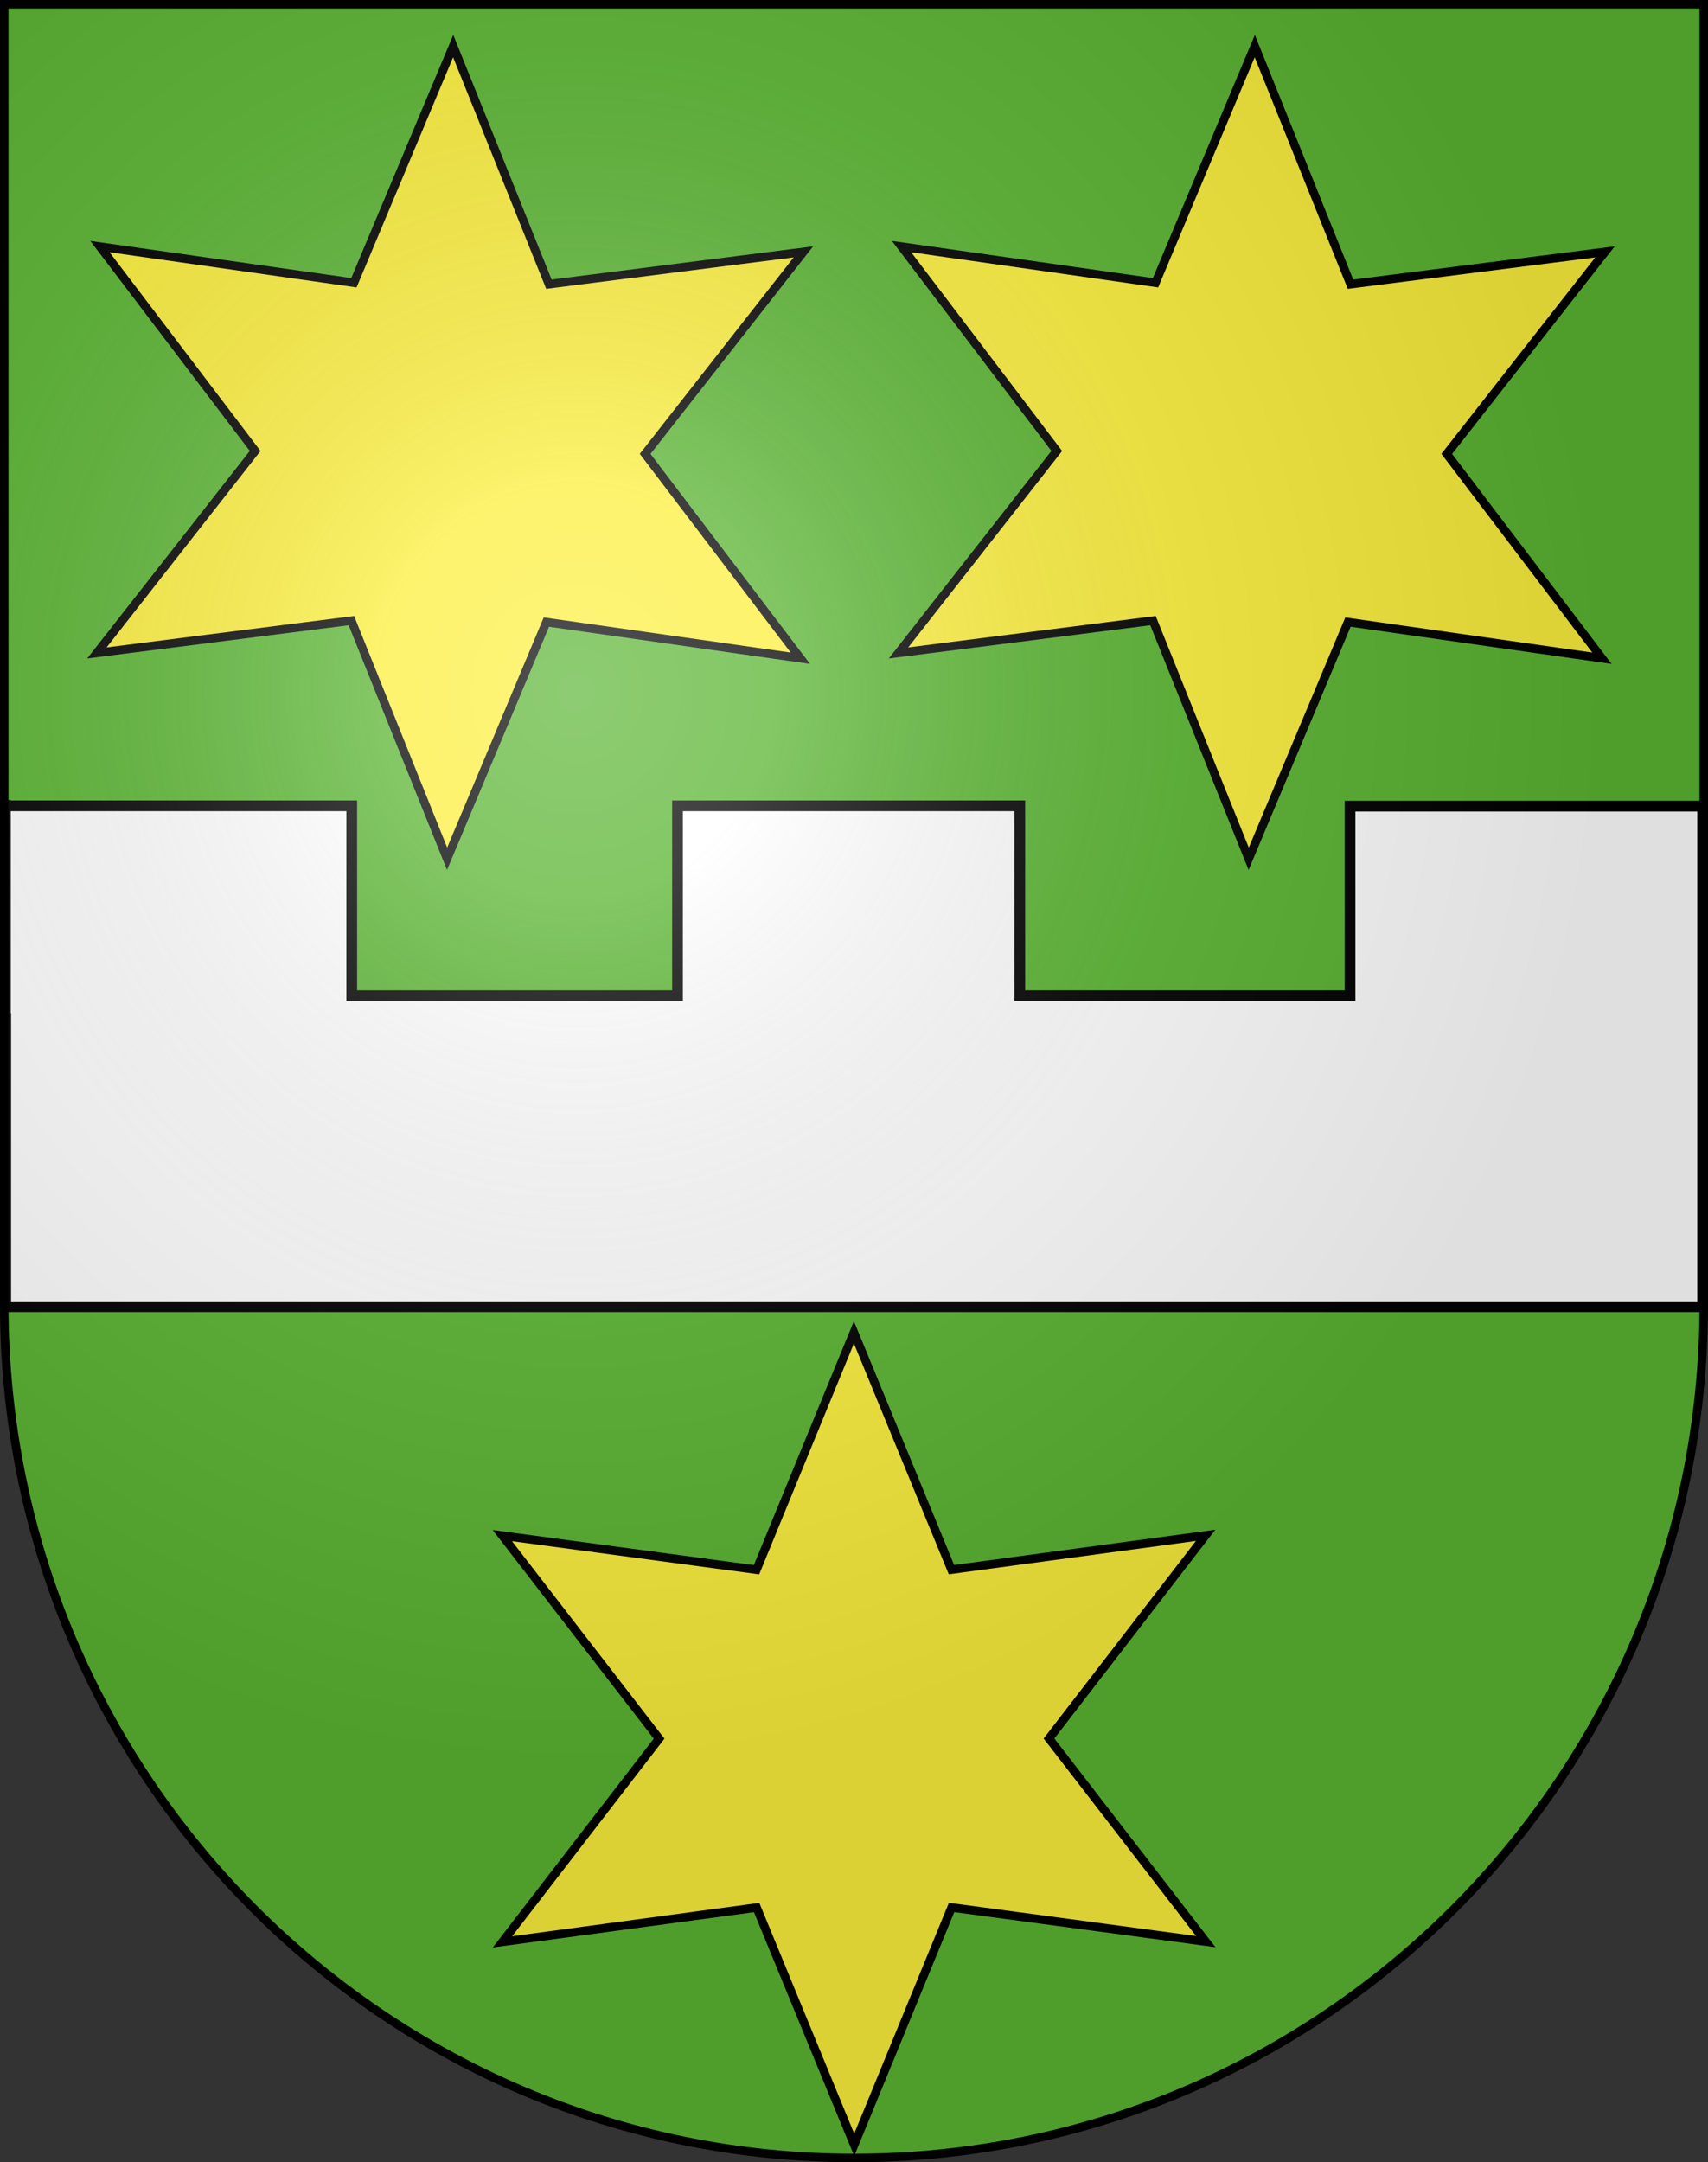<?xml version="1.0" encoding="UTF-8"?>
<svg version="1.0" viewBox="0 0 603 763" xmlns="http://www.w3.org/2000/svg" xmlns:cc="http://web.resource.org/cc/" xmlns:dc="http://purl.org/dc/elements/1.1/" xmlns:rdf="http://www.w3.org/1999/02/22-rdf-syntax-ns#" xmlns:xlink="http://www.w3.org/1999/xlink">
<rect x="0" y="0" width="603" height="763" fill="#333333" stroke="none"/>
<defs>
<radialGradient id="a" cx="858.04" cy="579.93" r="300" gradientTransform="matrix(1.215 1.5316e-24 1.4647e-23 1.267 -839.19 -490.49)" gradientUnits="userSpaceOnUse">
<stop stop-color="#fff" stop-opacity=".314" offset="0"/>
<stop stop-color="#fff" stop-opacity=".251" offset=".19"/>
<stop stop-color="#6b6b6b" stop-opacity=".125" offset=".6"/>
<stop stop-opacity=".125" offset="1"/>
</radialGradient>
</defs>
<desc>Coat of Arms of Canton of Freiburg (Fribourg)</desc>
<path d="m1.5 1.5v458.87c0 166.31 134.31 301.13 300 301.13 165.69 0 300-134.82 300-301.13v-458.87h-600z" fill="#5ab532"/>
<g fill-rule="evenodd" stroke="#000">
<path d="m1.891 284.35v75.009h0.122v101.75h599.1v-101.75-8.024-66.863h-124.49v66.863h-116.59v-66.985h-120.84v66.985h-115.01v-66.985h-122.3z" fill="#fff" stroke-width="3.783"/>
<path transform="matrix(.634 .022 -.022 .634 -502.78 -199.14)" d="m1260.8 636.71-141.96-15.192-50.647 133.49-57.824-130.54-140.93 22.881 84.137-115.35-90.279-110.6 141.96 15.192 50.647-133.49 57.824 130.54 140.93-22.881-84.137 115.35 90.279 110.6z" fill="#fcef3c" stroke-width="4.729"/>
<path transform="matrix(.634 .022 -.022 .634 -219.78 -199.14)" d="m1260.8 636.71-141.96-15.192-50.647 133.49-57.824-130.54-140.93 22.881 84.137-115.35-90.279-110.6 141.96 15.192 50.647-133.49 57.824 130.54 140.93-22.881-84.137 115.35 90.279 110.6z" fill="#fcef3c" stroke-width="4.729"/>
<path transform="matrix(.634 .017 -.017 .634 -362.83 260.03)" d="m1260.8 636.71-141.96-15.192-50.647 133.49-57.824-130.54-140.93 22.881 84.137-115.35-90.279-110.6 141.96 15.192 50.647-133.49 57.824 130.54 140.93-22.881-84.137 115.35 90.279 110.6z" fill="#fcef3c" stroke-width="4.729"/>
</g>
<g>
<path d="m1.5 1.5v458.87c0 166.31 134.31 301.13 300 301.13 165.69 0 300-134.82 300-301.13v-458.87h-600z" fill="url(#a)"/>
<path d="m1.5 1.5v458.87c0 166.31 134.31 301.13 300 301.13 165.69 0 300-134.82 300-301.13v-458.87h-600z" fill="none" stroke="#000" stroke-width="3"/>
</g>
</svg>
